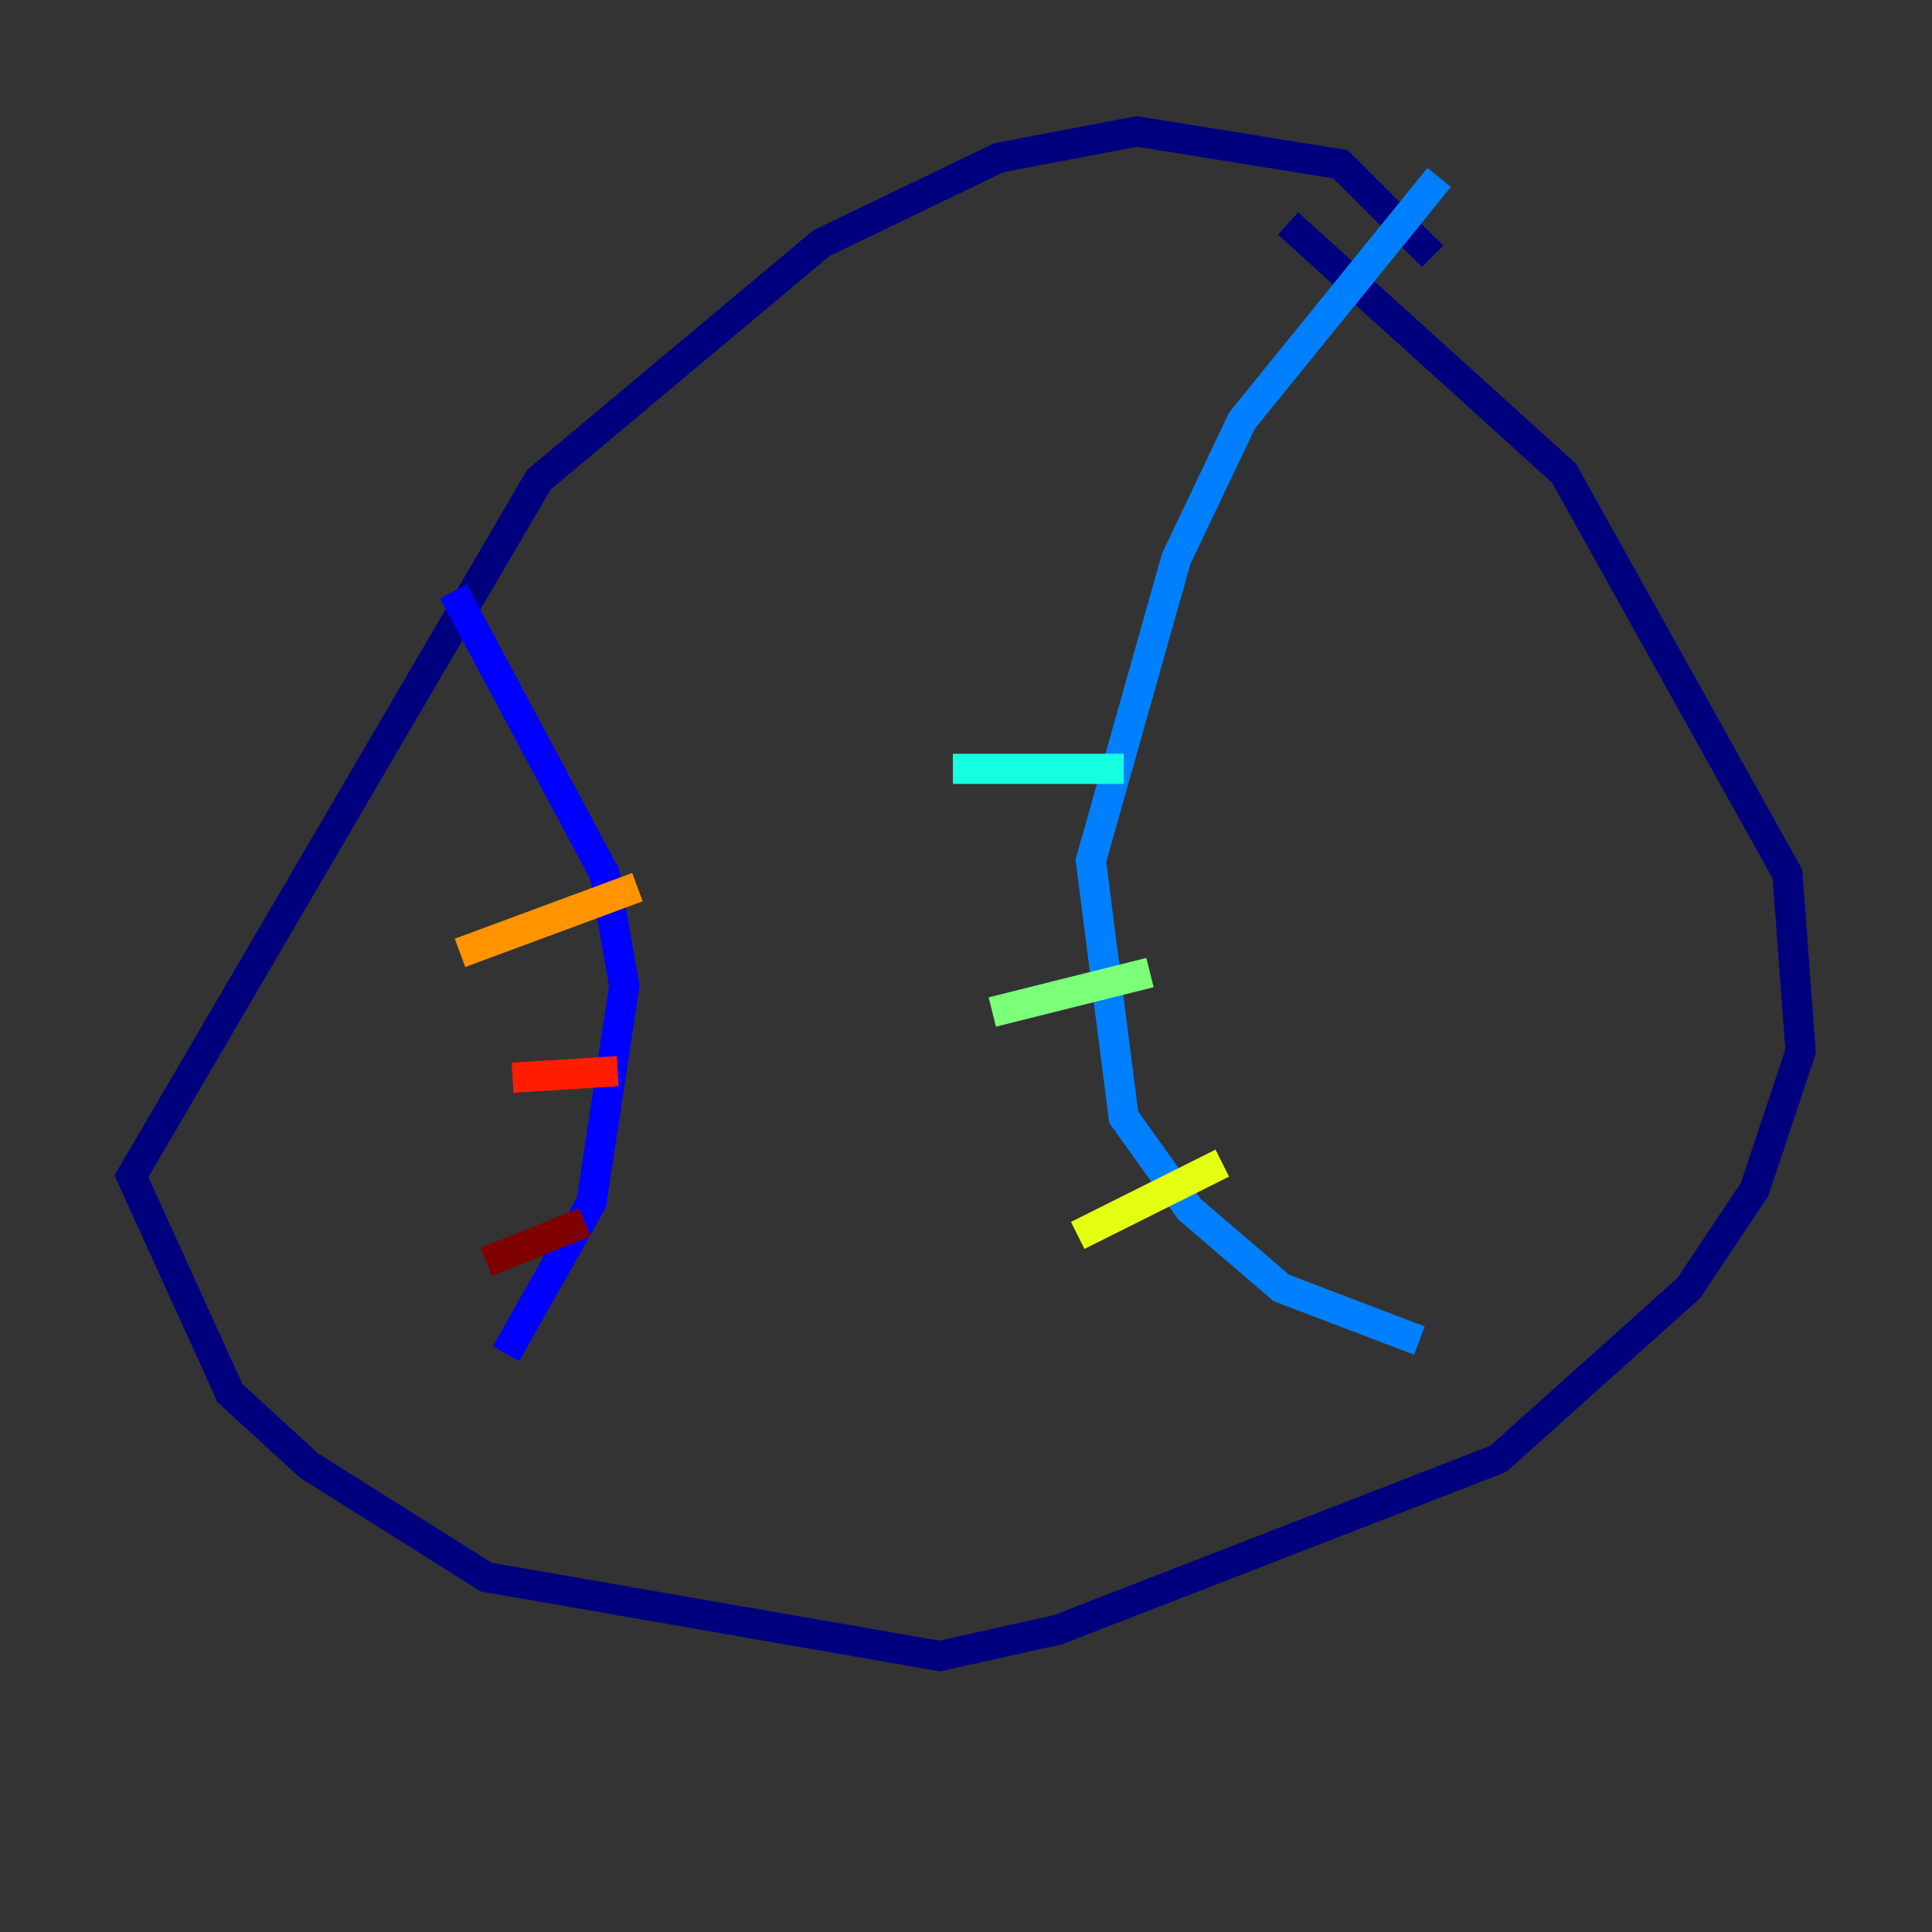 <?xml version="1.0" encoding="utf-8" ?>
<svg baseProfile="tiny" height="128" version="1.2" viewBox="0,0,128,128" width="128" xmlns="http://www.w3.org/2000/svg" xmlns:ev="http://www.w3.org/2001/xml-events" xmlns:xlink="http://www.w3.org/1999/xlink"><rect x="0" y="0" width="128" height="128" fill="#333333" stroke="none"/><defs /><polyline fill="none" points="94.912,16.98 88.816,10.884 75.32,8.707 66.177,10.449 54.422,16.109 35.701,31.782 8.707,77.932 15.238,92.299 20.463,97.088 32.218,104.49 62.258,109.714 70.095,107.973 99.265,96.653 111.891,85.333 116.245,78.803 119.293,69.66 118.422,57.905 103.619,31.347 85.333,14.803" stroke="#00007f" stroke-width="2" /><polyline fill="none" points="30.041,39.184 40.054,57.905 41.361,65.306 39.184,79.674 33.524,89.687" stroke="#0000ff" stroke-width="2" /><polyline fill="none" points="95.347,11.755 82.286,27.864 77.932,37.007 72.272,57.034 74.449,74.014 78.803,80.109 84.898,85.333 94.041,88.816" stroke="#0080ff" stroke-width="2" /><polyline fill="none" points="63.129,50.939 74.449,50.939" stroke="#15ffe1" stroke-width="2" /><polyline fill="none" points="65.742,67.048 76.191,64.435" stroke="#7cff79" stroke-width="2" /><polyline fill="none" points="71.401,81.85 80.98,77.061" stroke="#e4ff12" stroke-width="2" /><polyline fill="none" points="30.476,63.129 42.231,58.776" stroke="#ff9400" stroke-width="2" /><polyline fill="none" points="33.959,71.401 40.925,70.966" stroke="#ff1d00" stroke-width="2" /><polyline fill="none" points="32.218,83.592 38.748,80.98" stroke="#7f0000" stroke-width="2" /></svg>